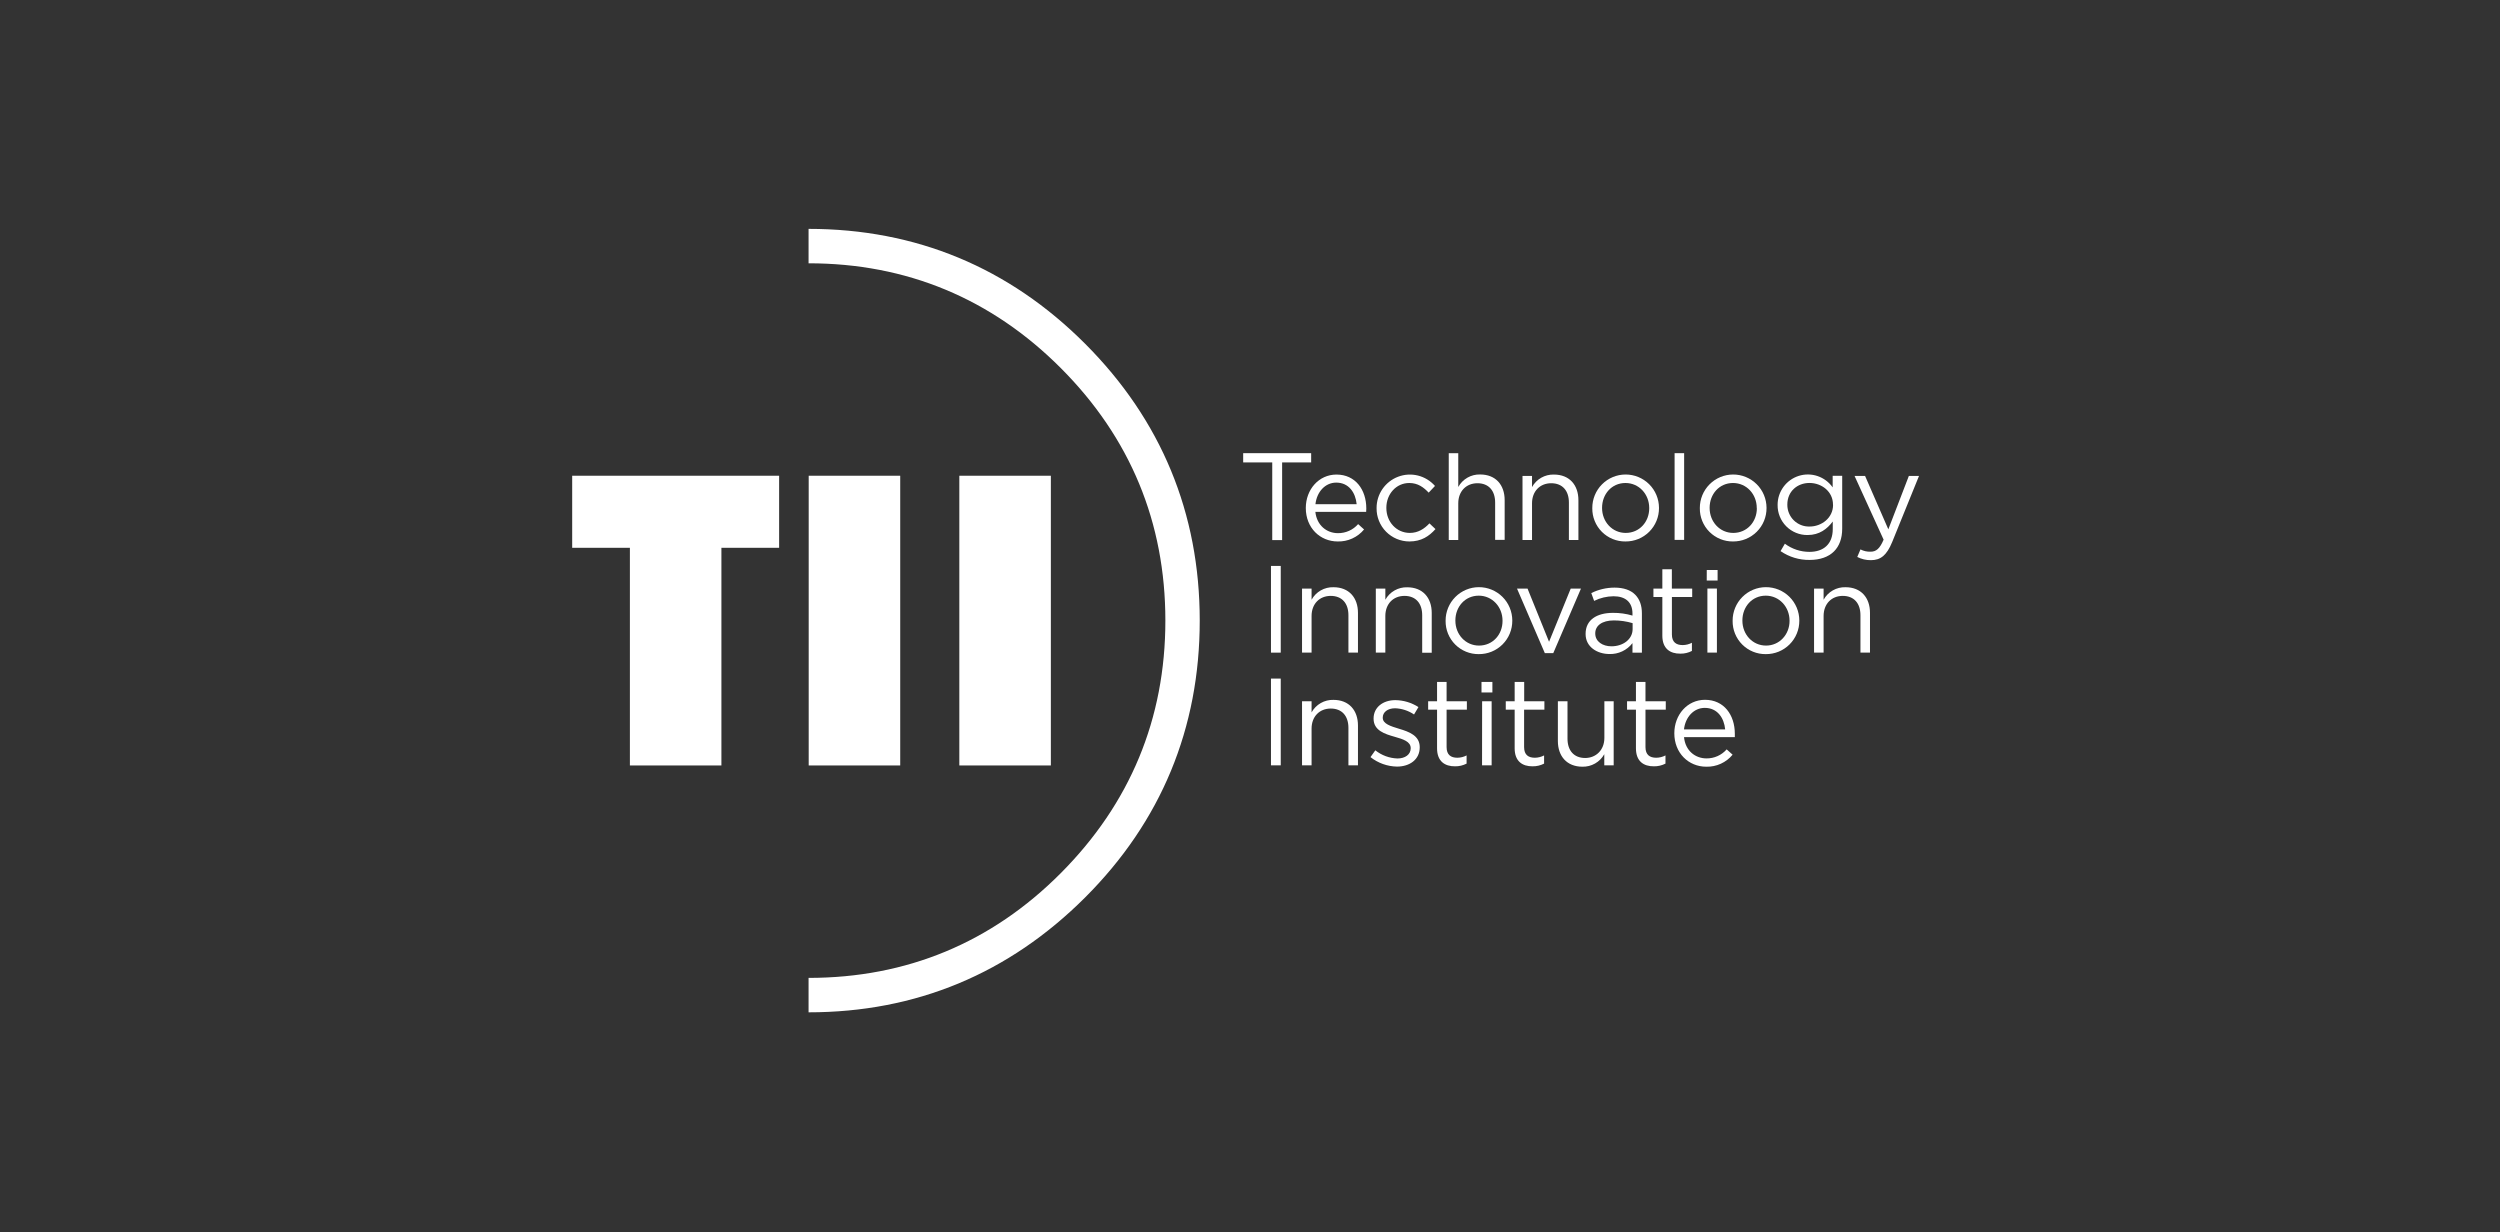 <svg xmlns="http://www.w3.org/2000/svg" width="284" height="140" viewBox="0 0 284 140" fill="none">
<rect x="0" y="0" width="284" height="140" fill="#333333" stroke="none"/>
<g clip-path="url(#clip0_145_29440)">
<path d="M88.508 54.044H65V62.232H71.556V86.956H81.952V62.232H88.508V54.044Z" fill="white"/>
<path d="M102.265 54.044H91.868V86.956H102.265V54.044Z" fill="white"/>
<path d="M119.377 54.044H108.98V86.956H119.377V54.044Z" fill="white"/>
<path d="M144.527 52.531H141.225V51.48H148.948V52.531H145.65V61.355H144.527V52.531Z" fill="white"/>
<path d="M151.993 60.567C152.426 60.571 152.855 60.481 153.251 60.304C153.646 60.127 153.998 59.866 154.283 59.539L154.958 60.146C154.595 60.586 154.136 60.937 153.618 61.173C153.099 61.41 152.534 61.525 151.964 61.51C149.968 61.51 148.339 59.975 148.339 57.711C148.339 55.61 149.813 53.91 151.823 53.91C153.974 53.91 155.212 55.628 155.212 57.766C155.213 57.894 155.208 58.021 155.196 58.147H149.425C149.588 59.681 150.713 60.567 151.993 60.567ZM154.116 57.275C153.987 55.962 153.229 54.824 151.796 54.824C150.545 54.824 149.588 55.875 149.435 57.275H154.116Z" fill="white"/>
<path d="M156.38 57.737V57.711C156.378 56.939 156.611 56.185 157.049 55.549C157.487 54.914 158.108 54.427 158.829 54.155C159.551 53.882 160.338 53.837 161.086 54.024C161.834 54.212 162.507 54.624 163.015 55.205L162.298 55.964C161.721 55.36 161.076 54.869 160.092 54.869C158.615 54.869 157.49 56.119 157.49 57.682V57.711C157.49 59.287 158.644 60.54 160.16 60.54C161.089 60.54 161.805 60.075 162.382 59.455L163.07 60.104C162.34 60.919 161.469 61.51 160.105 61.51C159.613 61.509 159.125 61.411 158.671 61.22C158.216 61.03 157.804 60.751 157.458 60.401C157.111 60.05 156.838 59.634 156.653 59.177C156.468 58.72 156.375 58.231 156.38 57.737Z" fill="white"/>
<path d="M164.578 51.48H165.659V55.321C165.903 54.878 166.265 54.511 166.703 54.261C167.142 54.01 167.641 53.885 168.146 53.9C169.904 53.9 170.929 55.082 170.929 56.813V61.331H169.848V57.091C169.848 55.741 169.117 54.895 167.839 54.895C166.561 54.895 165.659 55.809 165.659 57.175V61.342H164.578V51.48Z" fill="white"/>
<path d="M172.957 54.065H174.038V55.331C174.282 54.889 174.644 54.522 175.082 54.271C175.521 54.021 176.02 53.896 176.525 53.91C178.282 53.91 179.308 55.092 179.308 56.823V61.342H178.227V57.091C178.227 55.741 177.495 54.895 176.218 54.895C174.94 54.895 174.038 55.809 174.038 57.175V61.342H172.957V54.065Z" fill="white"/>
<path d="M180.885 57.737V57.711C180.881 56.705 181.277 55.739 181.984 55.025C182.692 54.311 183.654 53.907 184.659 53.904C185.663 53.9 186.628 54.296 187.342 55.004C188.055 55.713 188.457 56.676 188.461 57.682V57.711C188.464 58.212 188.367 58.709 188.177 59.172C187.986 59.635 187.705 60.056 187.351 60.409C186.996 60.762 186.575 61.042 186.112 61.231C185.649 61.42 185.152 61.514 184.652 61.51C184.156 61.516 183.663 61.422 183.204 61.235C182.744 61.047 182.326 60.77 181.975 60.418C181.624 60.067 181.347 59.648 181.16 59.188C180.972 58.728 180.879 58.234 180.885 57.737ZM187.352 57.737V57.711C187.352 56.135 186.184 54.869 184.652 54.869C183.078 54.869 181.995 56.148 181.995 57.682V57.711C181.995 59.272 183.149 60.54 184.681 60.54C186.255 60.54 187.352 59.272 187.352 57.737Z" fill="white"/>
<path d="M190.234 51.48H191.318V61.331H190.234V51.48Z" fill="white"/>
<path d="M193.102 57.737V57.711C193.098 56.705 193.493 55.739 194.201 55.025C194.909 54.311 195.871 53.907 196.876 53.904C197.88 53.9 198.845 54.296 199.558 55.004C200.272 55.713 200.674 56.676 200.678 57.682V57.711C200.681 58.212 200.584 58.709 200.394 59.172C200.203 59.635 199.922 60.056 199.568 60.409C199.213 60.762 198.792 61.042 198.329 61.231C197.865 61.42 197.369 61.514 196.869 61.51C196.373 61.516 195.88 61.422 195.42 61.235C194.961 61.047 194.543 60.77 194.192 60.418C193.841 60.067 193.564 59.648 193.376 59.188C193.189 58.728 193.096 58.234 193.102 57.737ZM199.568 57.737V57.711C199.568 56.135 198.401 54.869 196.869 54.869C195.295 54.869 194.214 56.148 194.214 57.682V57.711C194.214 59.272 195.366 60.54 196.898 60.54C198.472 60.54 199.579 59.272 199.579 57.737H199.568Z" fill="white"/>
<path d="M202.27 62.608L202.761 61.764C203.568 62.369 204.549 62.694 205.557 62.692C207.16 62.692 208.201 61.806 208.201 60.104V59.245C207.567 60.089 206.683 60.779 205.347 60.779C204.898 60.786 204.451 60.702 204.035 60.532C203.618 60.363 203.24 60.112 202.922 59.793C202.604 59.475 202.353 59.096 202.184 58.679C202.014 58.262 201.931 57.815 201.937 57.364V57.338C201.938 56.607 202.172 55.895 202.605 55.305C203.037 54.716 203.646 54.279 204.343 54.059C205.04 53.84 205.788 53.848 206.48 54.083C207.172 54.317 207.771 54.767 208.191 55.365V54.052H209.274V60.062C209.274 61.187 208.936 62.046 208.346 62.637C207.7 63.285 206.73 63.608 205.578 63.608C204.399 63.626 203.243 63.276 202.27 62.608ZM208.228 57.354V57.325C208.228 55.833 206.934 54.864 205.557 54.864C204.18 54.864 203.041 55.82 203.041 57.312V57.341C203.039 57.67 203.104 57.996 203.23 58.3C203.356 58.604 203.542 58.88 203.777 59.111C204.011 59.341 204.29 59.523 204.596 59.644C204.901 59.765 205.228 59.823 205.557 59.815C206.924 59.821 208.236 58.836 208.236 57.359L208.228 57.354Z" fill="white"/>
<path d="M210.985 63.27L211.35 62.411C211.7 62.596 212.093 62.687 212.489 62.673C213.137 62.673 213.538 62.334 213.979 61.307L210.676 54.065H211.872L214.514 60.131L216.846 54.065H218L214.949 61.581C214.33 63.086 213.638 63.635 212.533 63.635C211.995 63.641 211.464 63.516 210.985 63.27Z" fill="white"/>
<path d="M144.383 64.289H145.492V74.139H144.383V64.289Z" fill="white"/>
<path d="M147.911 66.863H148.995V68.129C149.239 67.686 149.6 67.32 150.039 67.069C150.477 66.818 150.977 66.694 151.482 66.708C153.239 66.708 154.265 67.89 154.265 69.621V74.139H153.181V69.889C153.181 68.539 152.452 67.693 151.172 67.693C149.892 67.693 148.995 68.607 148.995 69.973V74.139H147.911V66.863Z" fill="white"/>
<path d="M156.293 66.863H157.376V68.129C157.621 67.688 157.983 67.323 158.421 67.074C158.859 66.825 159.357 66.701 159.861 66.716C161.618 66.716 162.644 67.898 162.644 69.629V74.147H161.561V69.889C161.561 68.539 160.831 67.693 159.551 67.693C158.271 67.693 157.374 68.607 157.374 69.973V74.139H156.293V66.863Z" fill="white"/>
<path d="M164.221 70.538V70.509C164.217 69.503 164.613 68.537 165.32 67.823C166.028 67.109 166.99 66.705 167.995 66.702C168.999 66.698 169.964 67.094 170.678 67.802C171.391 68.511 171.793 69.474 171.797 70.48V70.509C171.8 71.01 171.703 71.507 171.513 71.97C171.322 72.433 171.041 72.853 170.687 73.207C170.332 73.56 169.911 73.84 169.448 74.029C168.985 74.218 168.488 74.312 167.988 74.308C167.492 74.314 167 74.22 166.54 74.033C166.08 73.846 165.663 73.568 165.312 73.217C164.961 72.866 164.684 72.448 164.496 71.988C164.309 71.528 164.215 71.035 164.221 70.538ZM170.688 70.538V70.509C170.688 68.946 169.52 67.667 167.988 67.667C166.414 67.667 165.331 68.946 165.331 70.48V70.509C165.331 72.07 166.485 73.338 168.017 73.338C169.591 73.338 170.688 72.07 170.688 70.538Z" fill="white"/>
<path d="M172.332 66.863H173.528L175.973 72.905L178.434 66.863H179.599L176.451 74.197H175.493L172.332 66.863Z" fill="white"/>
<path d="M180.124 72.028V72.001C180.124 70.425 181.388 69.621 183.23 69.621C183.981 69.614 184.729 69.718 185.449 69.931V69.705C185.449 68.413 184.662 67.735 183.301 67.735C182.534 67.741 181.779 67.92 181.092 68.261L180.769 67.373C181.592 66.966 182.496 66.753 183.414 66.753C184.439 66.753 185.25 67.034 185.759 67.557C186.268 68.079 186.52 68.765 186.52 69.695V74.142H185.449V73.06C185.141 73.459 184.742 73.779 184.286 73.995C183.83 74.21 183.33 74.313 182.826 74.297C181.478 74.294 180.124 73.52 180.124 72.028ZM185.465 71.465V70.79C184.776 70.585 184.062 70.481 183.343 70.48C181.992 70.48 181.221 71.071 181.221 71.943V71.97C181.221 72.884 182.063 73.42 183.057 73.42C184.382 73.422 185.465 72.618 185.465 71.465Z" fill="white"/>
<path d="M188.842 72.211V67.822H187.829V66.863H188.842V64.667H189.923V66.863H192.234V67.822H189.928V72.07C189.928 72.957 190.421 73.281 191.153 73.281C191.519 73.278 191.879 73.188 192.202 73.018V73.945C191.798 74.157 191.347 74.264 190.891 74.255C189.728 74.266 188.842 73.69 188.842 72.211Z" fill="white"/>
<path d="M193.889 64.754H195.119V65.952H193.884L193.889 64.754ZM193.96 66.855H195.041V74.132H193.96V66.855Z" fill="white"/>
<path d="M196.826 70.538V70.509C196.823 69.503 197.218 68.537 197.926 67.823C198.633 67.109 199.595 66.705 200.6 66.702C201.605 66.698 202.57 67.094 203.283 67.802C203.996 68.511 204.399 69.474 204.403 70.48V70.509C204.406 71.01 204.309 71.507 204.118 71.97C203.928 72.433 203.647 72.853 203.292 73.207C202.938 73.56 202.517 73.84 202.053 74.029C201.59 74.218 201.094 74.312 200.594 74.308C200.097 74.314 199.605 74.221 199.145 74.034C198.685 73.847 198.268 73.569 197.917 73.218C197.566 72.867 197.288 72.448 197.101 71.988C196.914 71.528 196.82 71.035 196.826 70.538ZM203.293 70.538V70.509C203.293 68.946 202.126 67.667 200.594 67.667C199.02 67.667 197.936 68.946 197.936 70.48V70.509C197.936 72.07 199.088 73.338 200.622 73.338C202.157 73.338 203.293 72.07 203.293 70.538Z" fill="white"/>
<path d="M206.077 66.863H207.161V68.129C207.405 67.686 207.766 67.32 208.205 67.069C208.643 66.818 209.143 66.694 209.648 66.708C211.405 66.708 212.431 67.89 212.431 69.621V74.139H211.347V69.889C211.347 68.539 210.618 67.693 209.338 67.693C208.058 67.693 207.161 68.607 207.161 69.973V74.139H206.077V66.863Z" fill="white"/>
<path d="M144.383 77.087H145.492V86.943H144.383V77.087Z" fill="white"/>
<path d="M147.911 79.661H148.995V80.927C149.239 80.484 149.6 80.118 150.039 79.867C150.477 79.616 150.977 79.491 151.482 79.506C153.239 79.506 154.265 80.688 154.265 82.419V86.943H153.181V82.687C153.181 81.337 152.452 80.491 151.172 80.491C149.892 80.491 148.995 81.405 148.995 82.771V86.943H147.911V79.661Z" fill="white"/>
<path d="M155.688 86.008L156.236 85.235C156.952 85.808 157.835 86.134 158.752 86.163C159.623 86.163 160.255 85.713 160.255 85.009V84.981C160.255 84.25 159.4 83.969 158.442 83.701C157.303 83.378 156.039 82.984 156.039 81.647V81.618C156.039 80.365 157.088 79.535 158.513 79.535C159.444 79.547 160.352 79.82 161.136 80.323L160.635 81.164C159.998 80.732 159.253 80.488 158.484 80.46C157.629 80.46 157.081 80.912 157.081 81.51V81.539C157.081 82.228 157.978 82.496 158.948 82.792C160.074 83.129 161.281 83.565 161.281 84.873V84.902C161.281 86.281 160.142 87.085 158.697 87.085C157.603 87.065 156.546 86.687 155.688 86.008Z" fill="white"/>
<path d="M163.25 85.009V80.62H162.237V79.661H163.25V77.465H164.333V79.661H166.637V80.62H164.333V84.868C164.333 85.755 164.824 86.079 165.556 86.079C165.922 86.076 166.281 85.986 166.605 85.816V86.746C166.2 86.955 165.749 87.061 165.294 87.053C164.137 87.064 163.25 86.488 163.25 85.009Z" fill="white"/>
<path d="M168.298 77.465H169.536V78.663H168.298V77.465ZM168.369 79.661H169.45V86.943H168.361L168.369 79.661Z" fill="white"/>
<path d="M172.065 85.009V80.62H171.055V79.661H172.065V77.465H173.148V79.661H175.444V80.62H173.138V84.868C173.138 85.755 173.628 86.079 174.36 86.079C174.726 86.076 175.086 85.986 175.409 85.816V86.746C175.004 86.955 174.554 87.061 174.098 87.053C172.951 87.064 172.065 86.488 172.065 85.009Z" fill="white"/>
<path d="M176.974 84.179V79.661H178.068V83.911C178.068 85.264 178.8 86.107 180.077 86.107C181.315 86.107 182.257 85.193 182.257 83.827V79.661H183.314V86.943H182.247V85.677C182 86.118 181.638 86.484 181.199 86.734C180.761 86.985 180.262 87.11 179.757 87.098C177.999 87.093 176.974 85.91 176.974 84.179Z" fill="white"/>
<path d="M185.843 85.009V80.62H184.833V79.661H185.843V77.465H186.926V79.661H189.232V80.62H186.926V84.868C186.926 85.755 187.417 86.079 188.149 86.079C188.515 86.076 188.874 85.986 189.198 85.816V86.746C188.793 86.955 188.342 87.061 187.887 87.053C186.724 87.064 185.843 86.488 185.843 85.009Z" fill="white"/>
<path d="M193.857 86.155C194.291 86.159 194.72 86.07 195.116 85.892C195.512 85.715 195.865 85.454 196.15 85.128L196.825 85.734C196.461 86.174 196.003 86.525 195.485 86.761C194.966 86.998 194.401 87.113 193.831 87.098C191.835 87.098 190.203 85.564 190.203 83.299C190.203 81.198 191.68 79.498 193.69 79.498C195.841 79.498 197.076 81.216 197.076 83.355C197.076 83.454 197.076 83.567 197.076 83.735H191.305C191.447 85.277 192.58 86.155 193.857 86.155ZM195.98 82.863C195.854 81.55 195.096 80.415 193.661 80.415C192.409 80.415 191.454 81.466 191.3 82.863H195.98Z" fill="white"/>
<path d="M91.853 115V111.089C102.999 111.089 112.637 107.088 120.502 99.192C128.367 91.295 132.386 81.66 132.386 70.501C132.386 59.343 128.388 49.707 120.505 41.811C112.622 33.915 102.978 29.911 91.853 29.911V26C104.051 26 114.621 30.39 123.265 39.045C131.909 47.7 136.29 58.284 136.29 70.501C136.29 82.719 131.909 93.323 123.262 101.958C114.615 110.592 104.072 115 91.853 115Z" fill="white"/>
</g>
<defs>
<clipPath id="clip0_145_29440">
<rect width="153" height="89" fill="white" transform="translate(65 26)"/>
</clipPath>
</defs>
</svg>